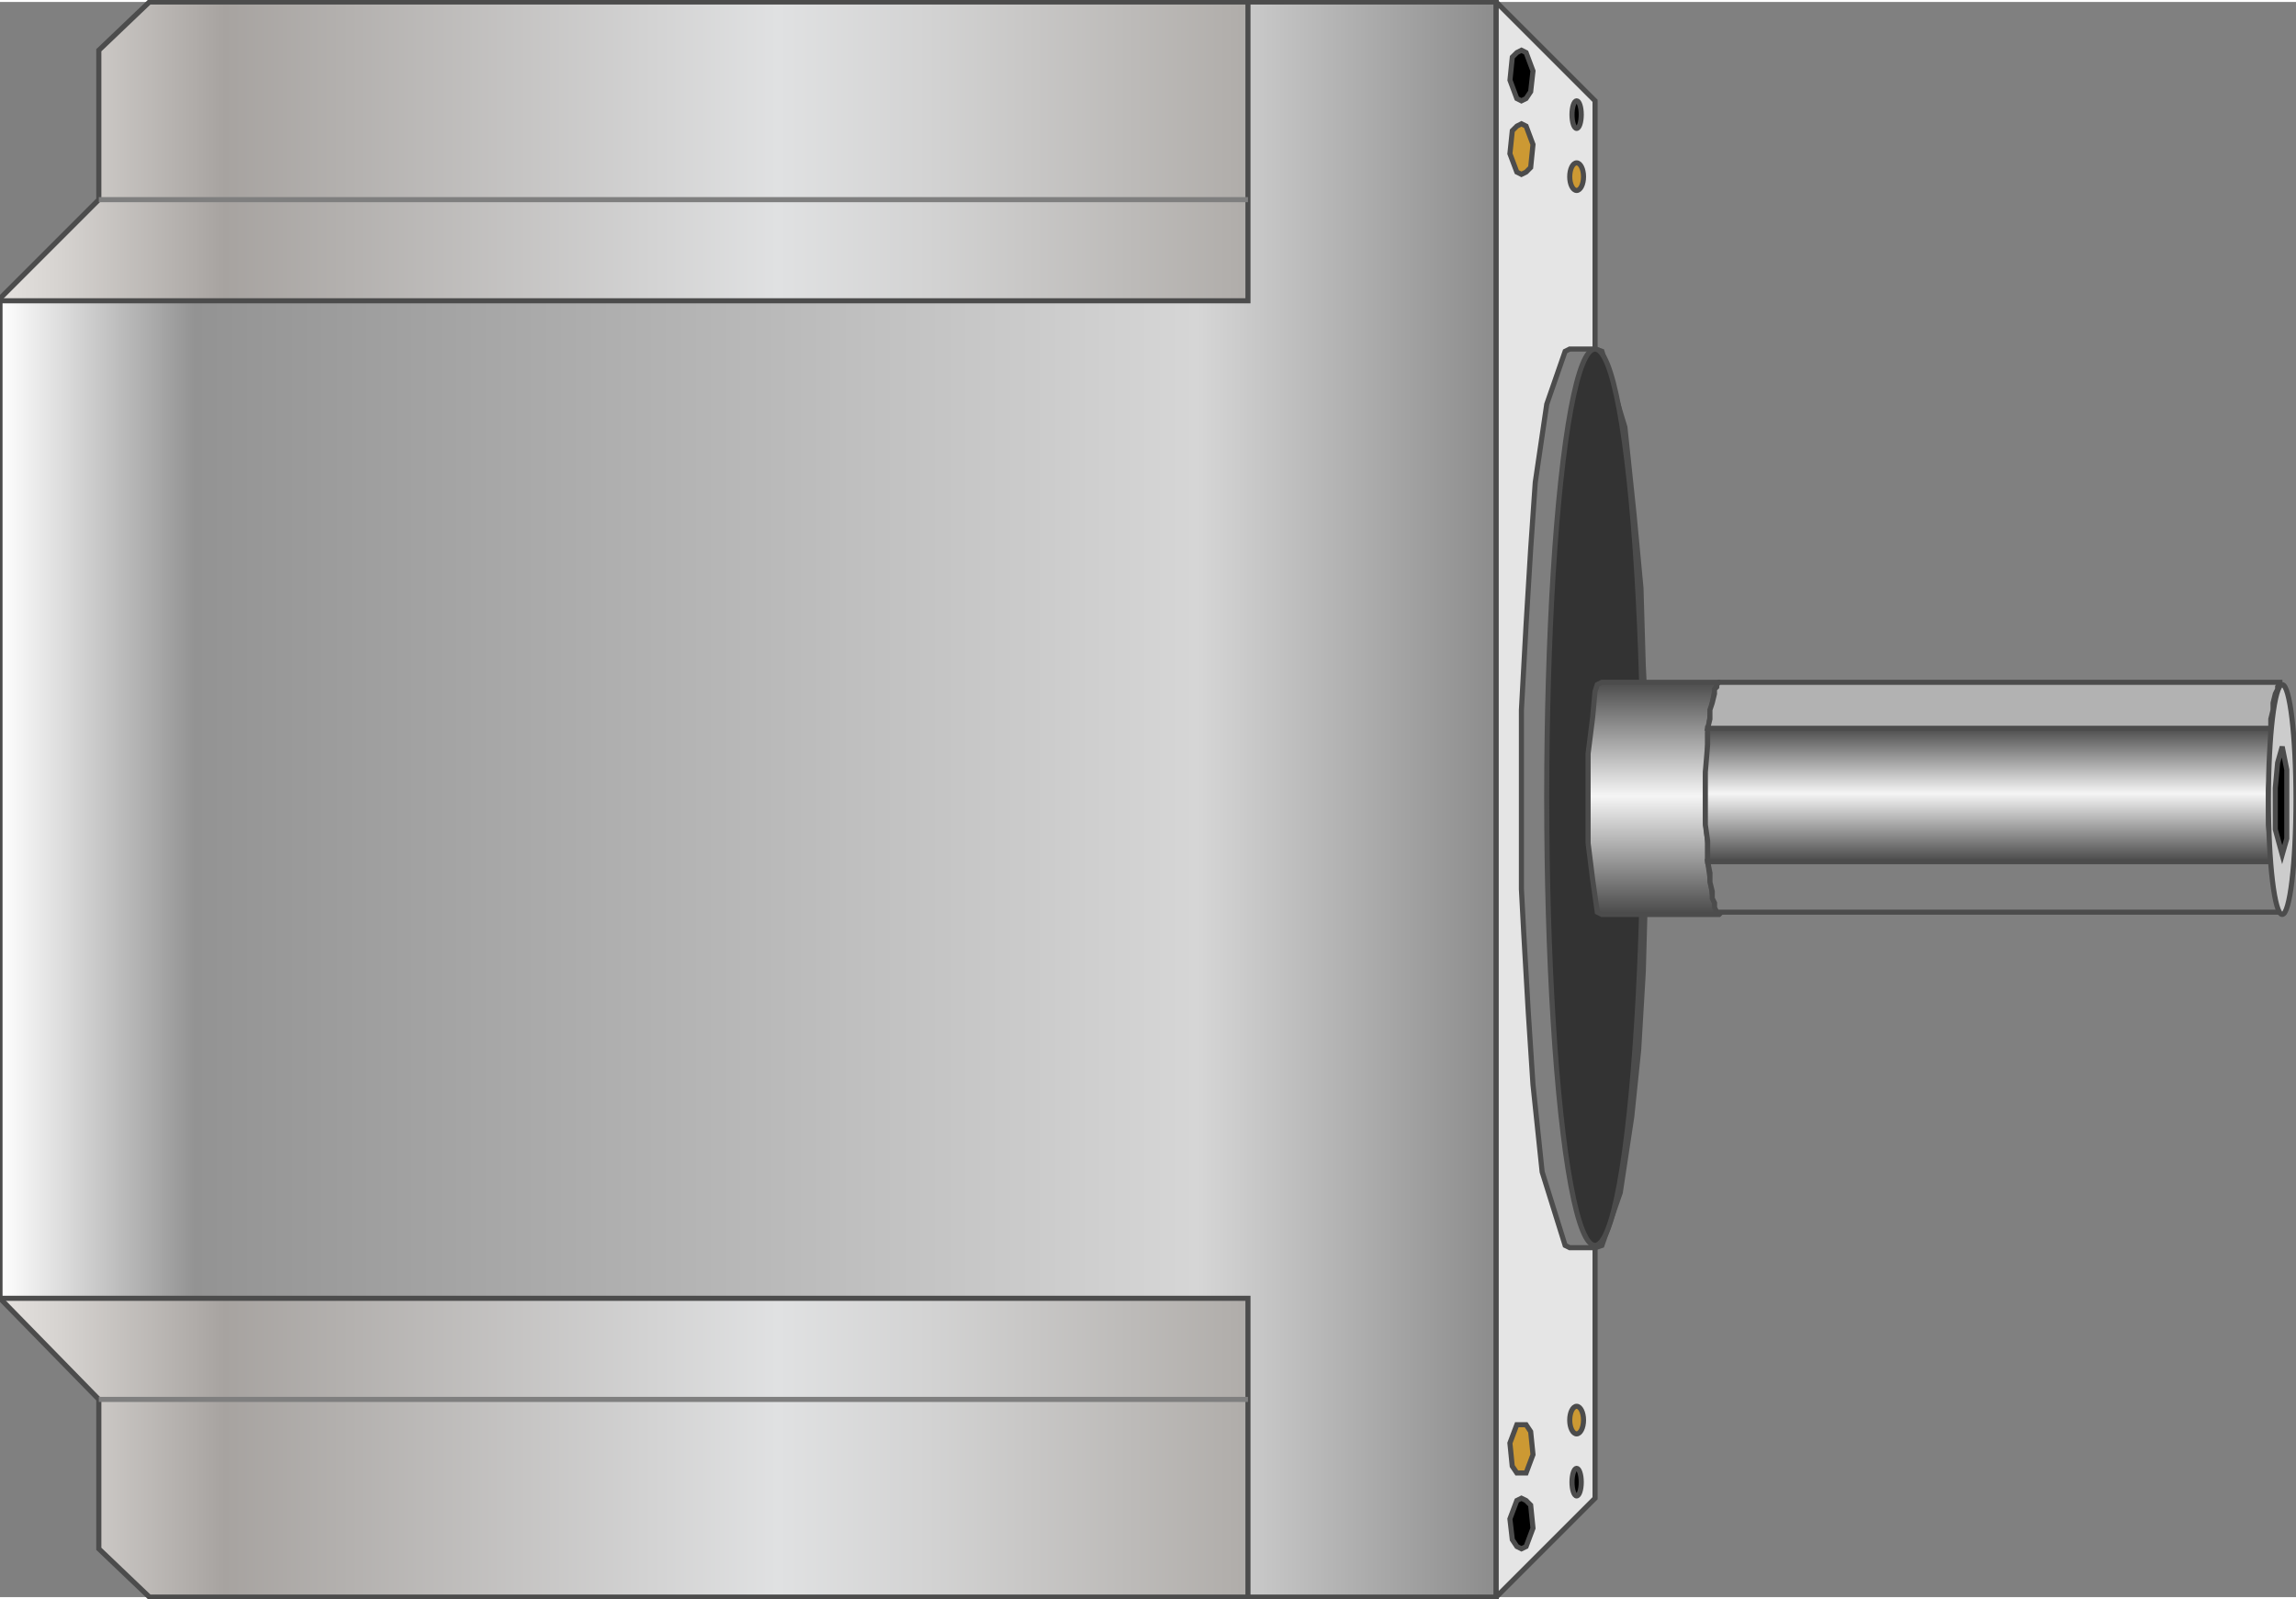 <!DOCTYPE svg PUBLIC "-//W3C//DTD SVG 1.1//EN" "http://www.w3.org/Graphics/SVG/1.1/DTD/svg11.dtd"><svg version="1.1" xmlns="http://www.w3.org/2000/svg" xmlns:xlink="http://www.w3.org/1999/xlink" width="112px" height="78px" viewBox="0 0 112.5 78.156" enable-background="new 0 0 112.5 78.156" xml:space="preserve">
<rect x="0" y="0" width="112.5" height="78.156" fill="#808080" stroke="none"/>
<g id="Group_Motor_Driver_Body">
	
		<linearGradient id="SVGID_1_" gradientUnits="userSpaceOnUse" x1="0" y1="39.079" x2="73.311" y2="39.079" gradientTransform="matrix(1 0 0 -1 0 78.156)">
		<stop offset="0" style="stop-color:#E5E2DF" />
		<stop offset="0.04" style="stop-color:#D6D3D0" />
		<stop offset="0.13" style="stop-color:#B0ACA9" />
		<stop offset="0.15" style="stop-color:#A7A3A0" />
		<stop offset="0.52" style="stop-color:#E0E1E2" />
		<stop offset="0.62" style="stop-color:#D3D3D3" />
		<stop offset="0.82" style="stop-color:#B2AFAC" />
		<stop offset="0.88" style="stop-color:#A7A3A0" />
		<stop offset="1" style="stop-color:#D1D3D4" />
	</linearGradient>
	<path fill="url(#SVGID_1_)" stroke="#4C4C4C" stroke-width="0.25" d="M7.32,0.001h65.991v78.153H7.32l-2.478-2.365V68.47L0,63.516   V14.528l4.842-4.842v-7.32L7.32,0.001z" />
</g>
<g id="Group_Rear">
	
		<linearGradient id="SVGID_2_" gradientUnits="userSpaceOnUse" x1="0" y1="39.078" x2="73.311" y2="39.078" gradientTransform="matrix(1 0 0 -1 0 78.156)">
		<stop offset="0" style="stop-color:#FFFFFF" />
		<stop offset="0.13" style="stop-color:#939393" />
		<stop offset="0.8" style="stop-color:#D6D6D6" />
		<stop offset="1" style="stop-color:#8C8C8C" />
	</linearGradient>
	<path fill="url(#SVGID_2_)" stroke="#4C4C4C" stroke-width="0.25" d="M61.148,14.641H0v48.875h61.148v14.64h12.162V0.001H61.148   V14.641z" />
	<path fill="none" stroke="#7F7F7F" stroke-width="0.25" d="M4.842,9.686h56.307" />
	<path fill="none" stroke="#7F7F7F" stroke-width="0.25" d="M4.842,68.47h56.307" />
</g>
<g id="Group_Support">
	<path fill="#E5E5E5" stroke="#4C4C4C" stroke-width="0.25" d="M73.311,78.154l4.844-4.842V4.844l-4.844-4.842V78.154z" />
</g>
<g id="Group_Black_Plate">
	<path fill="#7F7F7F" stroke="#4C4C4C" stroke-width="0.25" d="M78.152,61.037h-1.238l-0.225-0.112l-1.127-3.604l-0.449-4.278   l-0.227-3.491l-0.226-3.941l-0.113-2.14v-2.14v-2.252v-4.392l0.228-4.167L75,26.803l0.225-3.266l0.563-3.829l0.901-2.59   l0.225-0.113h1.238l0.339,0.113l1.126,3.716l0.449,4.279l0.338,3.604l0.113,3.829l0.112,2.14v2.14v2.252v4.392l-0.112,4.054   l-0.226,3.83l-0.338,3.267l-0.563,3.716l-0.9,2.59L78.152,61.037z" />
	<ellipse fill="#333333" stroke="#4C4C4C" stroke-width="0.25" cx="78.152" cy="38.965" rx="2.365" ry="21.959" />
</g>
<g id="Group_Shaft_Ring">
	<ellipse stroke="#4C4C4C" stroke-width="0.25" cx="77.252" cy="72.523" rx="0.227" ry="0.676" />
	<path stroke="#4C4C4C" stroke-width="0.25" d="M74.549,75.789l0.227-0.111l0.338-0.9L75,73.65l-0.225-0.227l-0.228-0.111   l-0.225,0.111l-0.339,0.901L74.1,75.34l0.226,0.338L74.549,75.789z" />
	<ellipse stroke="#4C4C4C" stroke-width="0.25" cx="77.252" cy="5.52" rx="0.227" ry="0.676" />
	<path stroke="#4C4C4C" stroke-width="0.25" d="M74.549,2.366l0.227,0.113l0.338,0.901L75,4.394l-0.225,0.337l-0.228,0.113   l-0.225-0.113L73.986,3.83L74.1,2.704l0.226-0.225L74.549,2.366z" />
	<ellipse fill="#CC9933" stroke="#4C4C4C" stroke-width="0.25" cx="77.252" cy="8.56" rx="0.338" ry="0.676" />
	<path fill="#CC9933" stroke="#4C4C4C" stroke-width="0.25" d="M74.549,5.97l0.227,0.113l0.338,0.901L75,8.109l-0.225,0.226   l-0.228,0.112l-0.225-0.112l-0.339-0.901L74.1,6.308l0.226-0.225L74.549,5.97z" />
	<ellipse fill="#CC9933" stroke="#4C4C4C" stroke-width="0.25" cx="77.252" cy="69.483" rx="0.338" ry="0.676" />
	<path fill="#CC9933" stroke="#4C4C4C" stroke-width="0.25" d="M74.549,72.073h0.227l0.338-0.901L75,70.047l-0.225-0.338h-0.228   h-0.225l-0.339,0.9l0.113,1.127l0.226,0.337H74.549z" />
</g>
<g id="Group_Unit_Ring">
	
		<linearGradient id="SVGID_3_" gradientUnits="userSpaceOnUse" x1="81.361" y1="33.447" x2="81.361" y2="44.822" gradientTransform="matrix(1 0 0 -1 0 78.156)">
		<stop offset="0.01" style="stop-color:#4D4D4D" />
		<stop offset="0.51" style="stop-color:#F5F5F5" />
		<stop offset="1" style="stop-color:#4D4D4D" />
	</linearGradient>
	<path fill="url(#SVGID_3_)" stroke="#4C4C4C" stroke-width="0.25" d="M84.234,44.709h-5.743l-0.226-0.113L78.04,43.02l-0.226-1.802   v-1.014v-2.252v-1.126l0.226-1.802l0.112-1.239l0.111-0.338l0.227-0.112h5.742l0.113,0.112l0.338,1.577l0.226,1.802v1.126v2.252   v1.014l-0.226,1.802l-0.227,1.238l-0.111,0.338L84.234,44.709z" />
	<path fill="none" stroke="#4C4C4C" stroke-width="0.25" d="M84.234,44.709l-0.113-0.113l-0.112-0.449l-0.112-0.451l-0.112-0.788   l-0.111-0.787v-0.901l-0.112-1.126v-1.014v-1.126l0.112-1.126v-1.014l0.111-0.788l0.112-0.676l0.112-0.563l0.112-0.338l0.113-0.112   " />
	<path fill="#7F7F7F" stroke="#4C4C4C" stroke-width="0.25" d="M111.824,44.596h-27.59h-0.113l-0.112-0.225v-0.227l-0.112-0.226   v-0.338l-0.112-0.45v-0.449l-0.111-0.563h27.702l0.111,0.563l0.113,0.449v0.45l0.112,0.338v0.226v0.227L111.824,44.596   L111.824,44.596z" />
	
		<linearGradient id="SVGID_4_" gradientUnits="userSpaceOnUse" x1="97.41" y1="36.037" x2="97.41" y2="42.571" gradientTransform="matrix(1 0 0 -1 0 78.156)">
		<stop offset="0.01" style="stop-color:#4D4D4D" />
		<stop offset="0.51" style="stop-color:#F5F5F5" />
		<stop offset="1" style="stop-color:#4D4D4D" />
	</linearGradient>
	<path fill="url(#SVGID_4_)" stroke="#4C4C4C" stroke-width="0.25" d="M111.262,42.119h-27.59v-1.014l-0.113-0.789v-2.59   l0.113-1.351v-0.789h27.59v1.689l-0.113,1.351v1.688l0.113,1.127V42.119z" />
	<path fill="#B2B2B2" stroke="#4C4C4C" stroke-width="0.25" d="M111.262,35.587h-27.59l0.111-0.45v-0.451l0.113-0.338l0.111-0.45   v-0.226l0.112-0.112v-0.113l0.112-0.112h27.479v0.112L111.6,33.56v0.112l-0.113,0.226l-0.111,0.45v0.338l-0.111,0.451v0.45H111.262   z" />
	<ellipse fill="#CCCCCC" stroke="#4C4C4C" stroke-width="0.25" cx="111.824" cy="39.078" rx="0.676" ry="5.631" />
	<path stroke="#4C4C4C" stroke-width="0.25" d="M111.824,36.488l0.225,1.126v0.9v1.126v1.352l-0.225,0.789l-0.338-1.239v-0.901   v-1.125l0.113-1.238L111.824,36.488z" />
</g>
</svg>